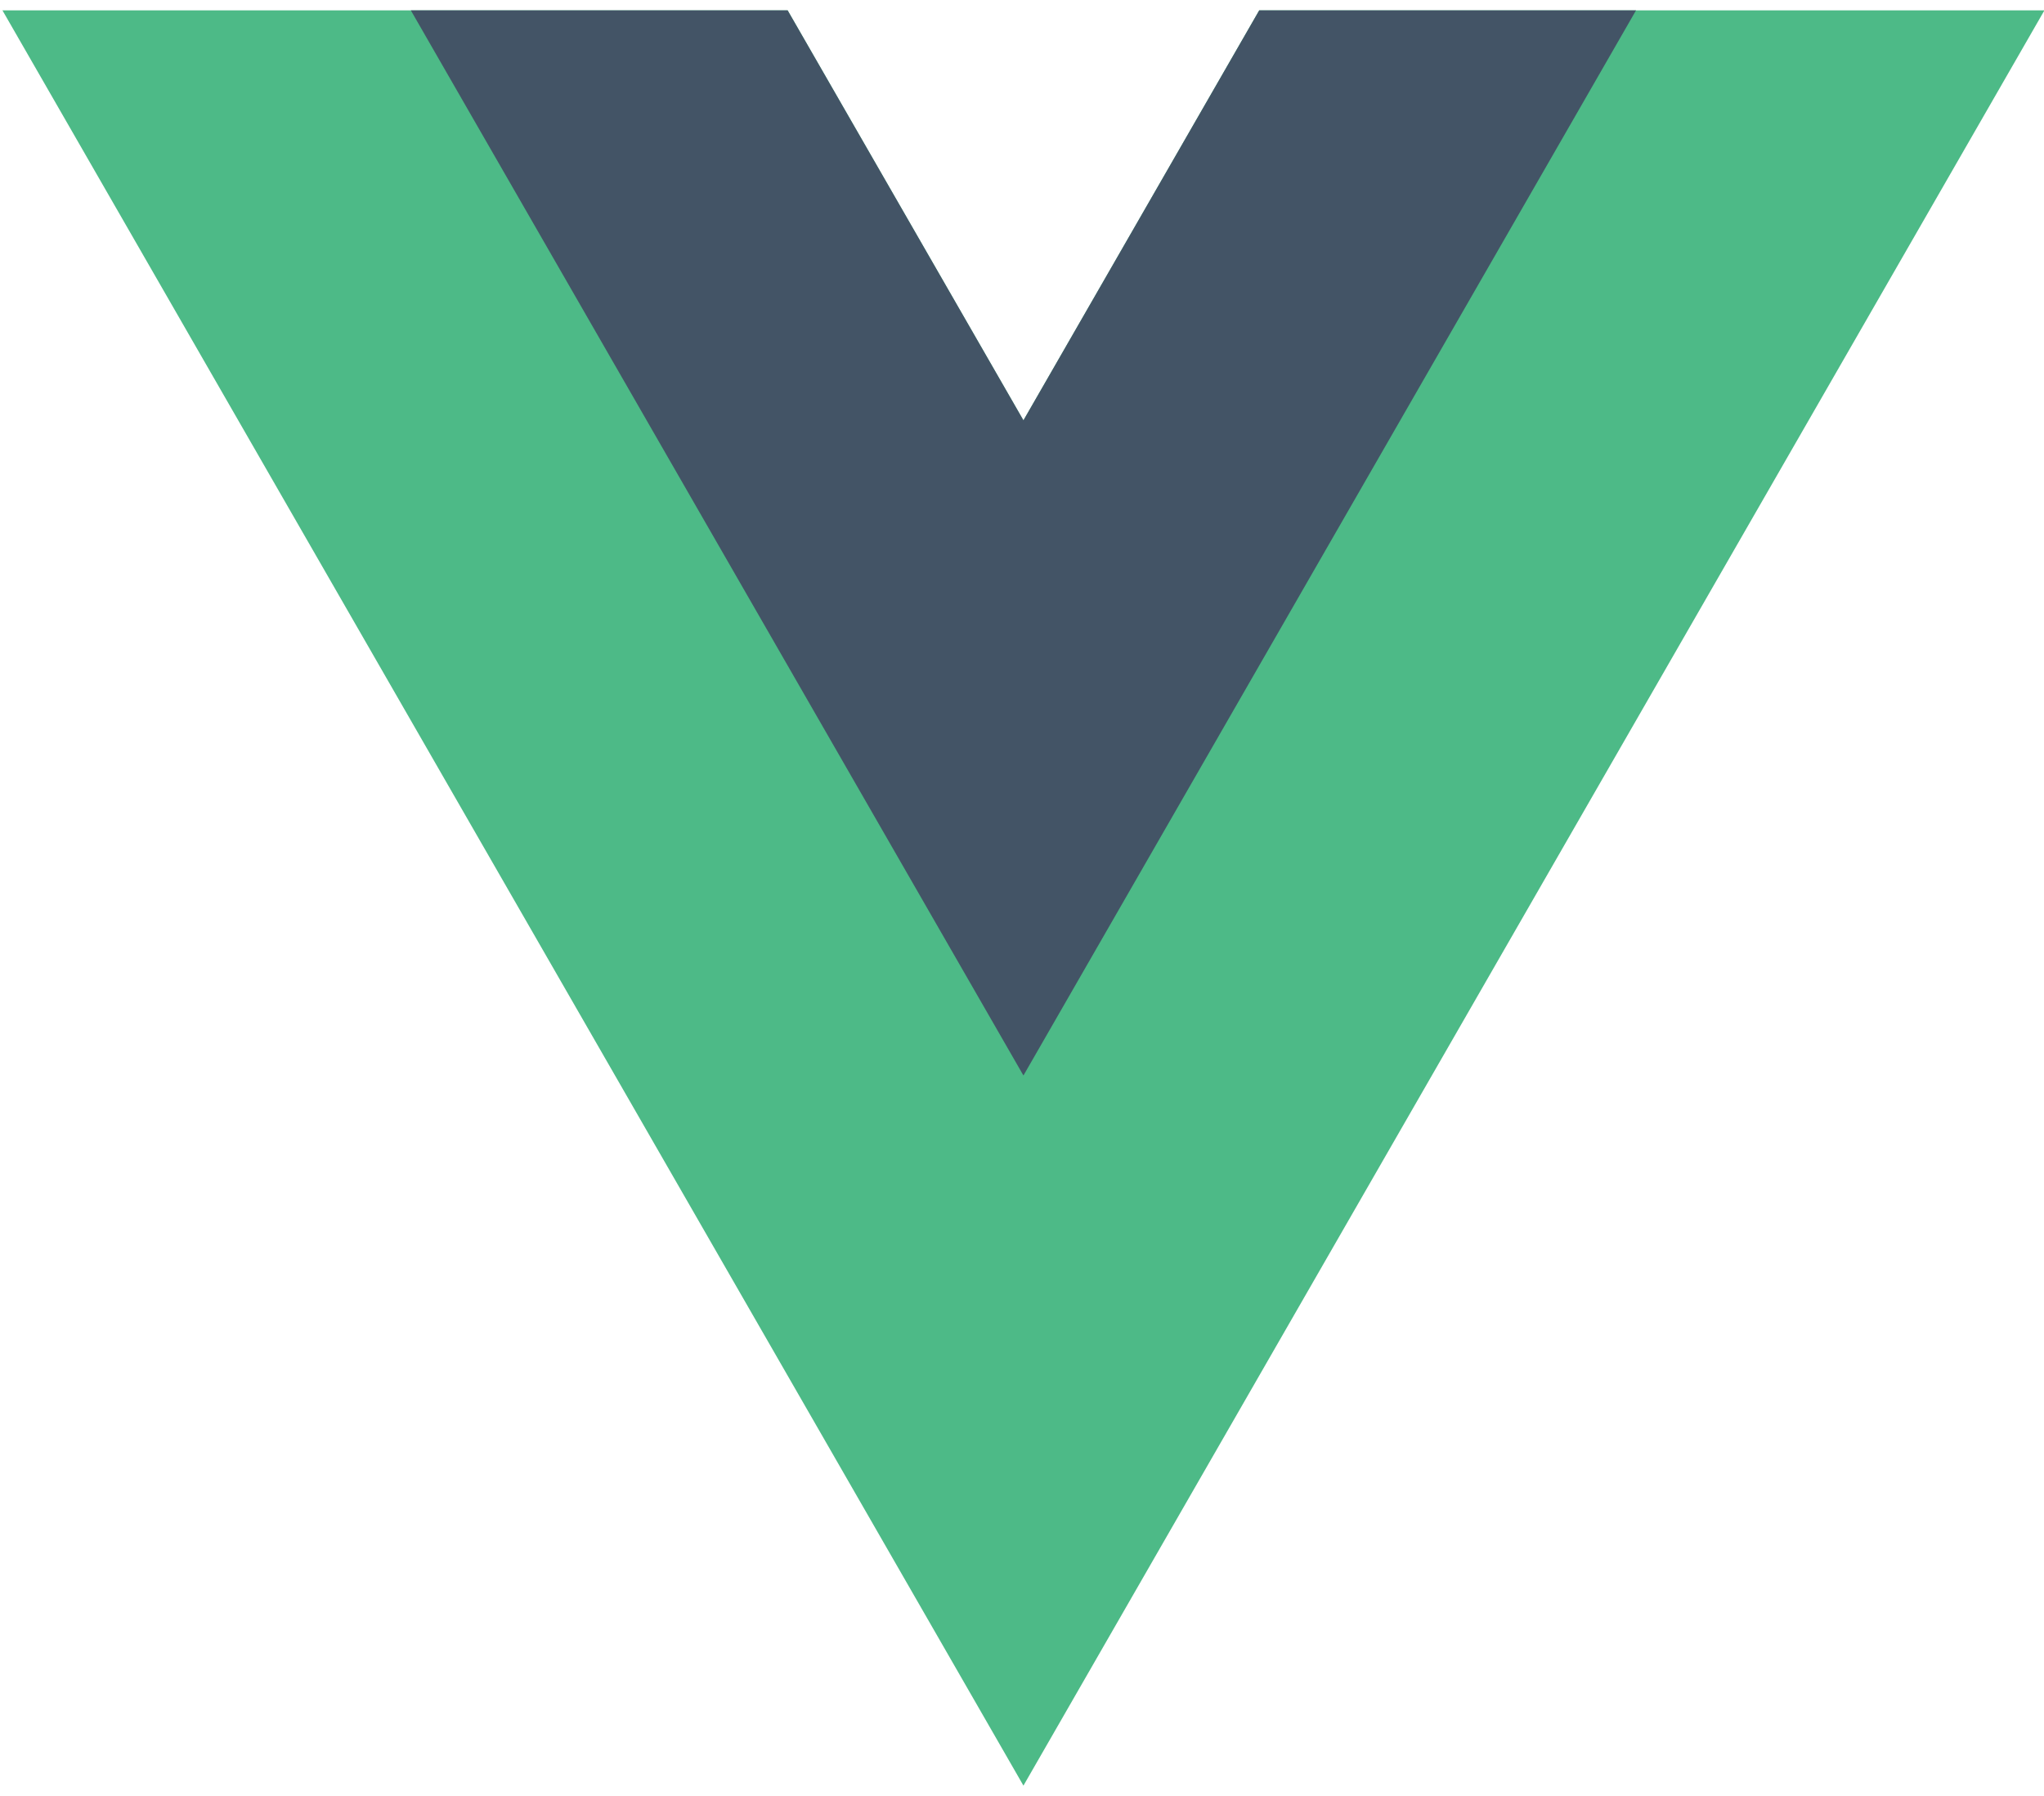 
<svg width="132px" height="116px" viewBox="0 0 132 116" version="1.1" xmlns="http://www.w3.org/2000/svg" xmlns:xlink="http://www.w3.org/1999/xlink">
    <g id="Page-1" stroke="none" stroke-width="1" fill="none" fill-rule="evenodd">
        <g id="A4" transform="translate(-617, -217)">
            <g id="Vue.js_Logo" transform="translate(617, 216)">
                <g id="g10" transform="translate(66.5, 58.5) scale(-1, 1) rotate(-180) translate(-66.5, -58.5) ">
                    <g id="g12" transform="translate(0.042, 0.006)" fill="#4DBA87">
                        <polygon id="path14" points="81.278 115.326 66.051 88.845 50.823 115.326 0.115 115.326 66.051 0.663 131.986 115.326"></polygon>
                    </g>
                    <g id="g16" transform="translate(26.239, 45.866)" fill="#435466">
                        <polygon id="path18" points="55.081 69.465 39.854 42.985 24.626 69.465 0.292 69.465 39.854 0.668 79.415 69.465"></polygon>
                    </g>
                </g>
            </g>
        </g>
    </g>
</svg>